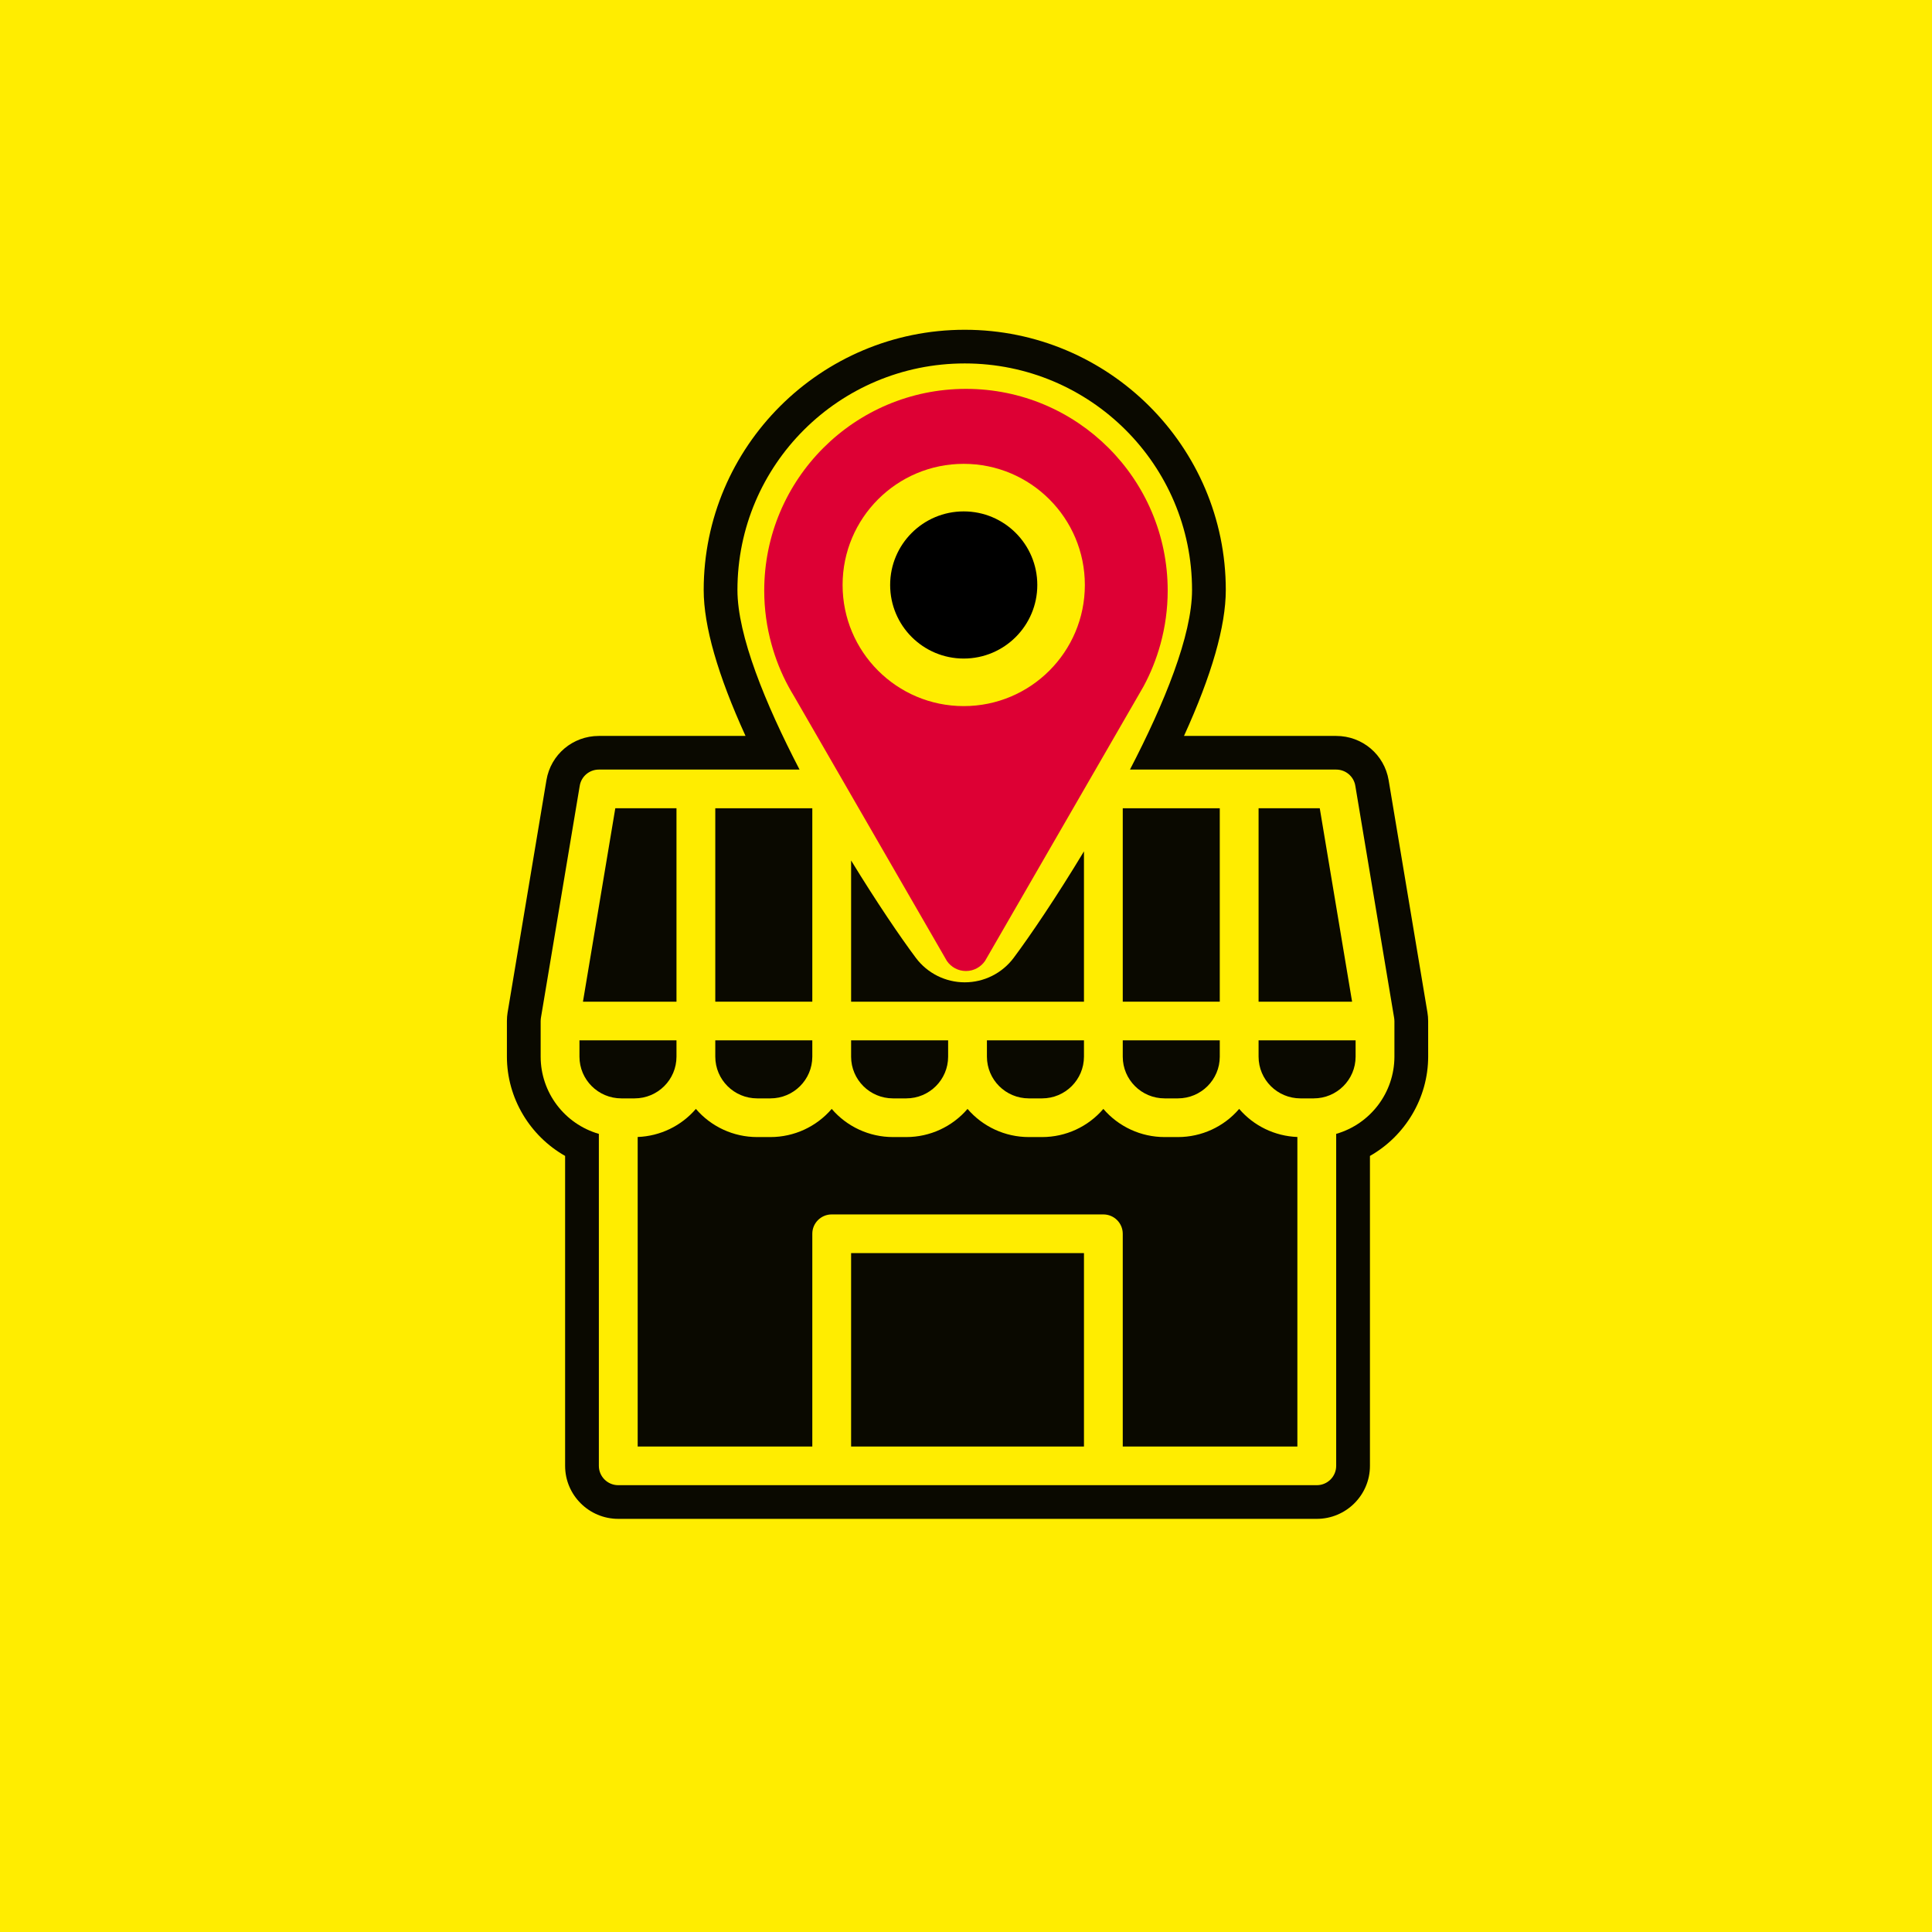 <svg xmlns="http://www.w3.org/2000/svg" xmlns:xlink="http://www.w3.org/1999/xlink" width="500" zoomAndPan="magnify" viewBox="0 0 375 375" height="500" preserveAspectRatio="xMidYMid meet" version="1.0"><defs><filter x="0%" y="0%" width="100%" height="100%" id="572f7516c5"><feColorMatrix values="0 0 0 0 1 0 0 0 0 1 0 0 0 0 1 0 0 0 1 0" color-interpolation-filters="sRGB"/></filter><mask id="8dc2d199e7"><g filter="url(#572f7516c5)"><rect x="-37.5" width="450" fill="#000000" y="-37.5" height="450" fill-opacity="0.96"/></g></mask><clipPath id="e4d4de5a00"><path d="M 0.355 1.008 L 179.223 1.008 L 179.223 231.809 L 0.355 231.809 Z M 0.355 1.008 " clip-rule="nonzero"/></clipPath><clipPath id="a714b204f5"><rect x="0" width="180" y="0" height="232"/></clipPath><clipPath id="8d3267428a"><path d="M 148.312 75.492 L 226.781 75.492 L 226.781 188.586 L 148.312 188.586 Z M 148.312 75.492 " clip-rule="nonzero"/></clipPath><clipPath id="a55160f63f"><path d="M 163.547 90.031 L 210.57 90.031 L 210.57 137.055 L 163.547 137.055 Z M 163.547 90.031 " clip-rule="nonzero"/></clipPath><clipPath id="f2d0ca2296"><path d="M 187.059 90.031 C 174.074 90.031 163.547 100.559 163.547 113.543 C 163.547 126.527 174.074 137.055 187.059 137.055 C 200.043 137.055 210.57 126.527 210.57 113.543 C 210.57 100.559 200.043 90.031 187.059 90.031 Z M 187.059 90.031 " clip-rule="nonzero"/></clipPath><clipPath id="dc21e52c4b"><path d="M 172.777 99.262 L 201.34 99.262 L 201.34 127.824 L 172.777 127.824 Z M 172.777 99.262 " clip-rule="nonzero"/></clipPath><clipPath id="5d5c18a9ef"><path d="M 187.059 99.262 C 179.172 99.262 172.777 105.656 172.777 113.543 C 172.777 121.43 179.172 127.824 187.059 127.824 C 194.945 127.824 201.34 121.43 201.34 113.543 C 201.34 105.656 194.945 99.262 187.059 99.262 Z M 187.059 99.262 " clip-rule="nonzero"/></clipPath></defs><rect x="-37.5" width="450" fill="#ffffff" y="-37.5" height="450" fill-opacity="1"/><rect x="-37.5" width="450" fill="#ffed00" y="-37.5" height="450" fill-opacity="1"/><g mask="url(#8dc2d199e7)"><g transform="matrix(1, 0, 0, 1, 98, 63)"><g clip-path="url(#a714b204f5)"><path fill="#000000" d="M 79.492 32.004 C 89.027 28.066 100.012 30.242 107.309 37.52 C 114.609 44.793 116.793 55.734 112.844 65.25 C 108.891 74.754 99.586 80.953 89.258 80.953 C 75.168 80.938 63.746 69.559 63.734 55.512 C 63.734 45.219 69.953 35.941 79.492 32.004 Z M 85.809 118.434 C 86.621 119.52 87.898 120.164 89.258 120.164 C 90.621 120.164 91.898 119.52 92.711 118.434 C 97.648 111.832 106.086 99.074 113.617 84.844 C 121.5 69.945 125.848 58.109 125.848 51.52 C 125.824 31.387 109.453 15.074 89.258 15.051 C 69.062 15.074 52.695 31.387 52.672 51.52 C 52.672 58.109 57.016 69.945 64.902 84.844 C 72.434 99.074 80.867 111.832 85.809 118.434 " fill-opacity="1" fill-rule="nonzero"/><path fill="#000000" d="M 112.398 102.246 C 107.062 111.098 101.941 118.652 98.75 122.922 C 96.516 125.91 92.996 127.668 89.258 127.668 C 85.523 127.668 82.004 125.91 79.77 122.922 C 76.793 118.945 72.141 112.102 67.199 104.02 L 67.199 131.426 L 112.398 131.426 L 112.398 102.246 " fill-opacity="1" fill-rule="nonzero"/><path fill="#000000" d="M 101.684 150.195 L 104.277 150.195 C 108.758 150.191 112.387 146.57 112.398 142.102 L 112.398 138.934 L 93.562 138.934 L 93.562 142.102 C 93.57 146.57 97.199 150.191 101.684 150.195 " fill-opacity="1" fill-rule="nonzero"/><path fill="#000000" d="M 82.375 72.078 C 89.098 74.855 96.836 73.32 101.984 68.191 C 107.133 63.062 108.668 55.352 105.887 48.648 C 103.102 41.945 96.539 37.574 89.258 37.574 C 79.324 37.586 71.277 45.609 71.266 55.512 C 71.266 62.766 75.648 69.305 82.375 72.078 " fill-opacity="1" fill-rule="nonzero"/><path fill="#000000" d="M 119.926 131.426 L 138.758 131.426 L 138.758 93.883 L 119.926 93.883 L 119.926 131.426 " fill-opacity="1" fill-rule="nonzero"/><path fill="#000000" d="M 119.926 142.102 C 119.93 146.57 123.562 150.191 128.043 150.195 L 130.641 150.195 C 135.121 150.191 138.754 146.57 138.758 142.102 L 138.758 138.934 L 119.926 138.934 L 119.926 142.102 " fill-opacity="1" fill-rule="nonzero"/><path fill="#000000" d="M 67.199 142.102 C 67.203 146.57 70.84 150.191 75.32 150.195 L 77.914 150.195 C 82.395 150.191 86.027 146.57 86.031 142.102 L 86.031 138.934 L 67.199 138.934 L 67.199 142.102 " fill-opacity="1" fill-rule="nonzero"/><path fill="#000000" d="M 158.164 93.883 L 146.289 93.883 L 146.289 131.426 L 164.441 131.426 L 158.164 93.883 " fill-opacity="1" fill-rule="nonzero"/><path fill="#000000" d="M 130.641 157.703 L 128.043 157.703 C 123.473 157.703 119.129 155.703 116.16 152.238 C 113.195 155.703 108.852 157.703 104.277 157.703 L 101.684 157.703 C 97.109 157.703 92.766 155.703 89.797 152.238 C 86.828 155.703 82.484 157.703 77.914 157.703 L 75.32 157.703 C 70.746 157.703 66.402 155.703 63.434 152.238 C 60.465 155.703 56.121 157.703 51.551 157.703 L 48.957 157.703 C 44.383 157.703 40.039 155.703 37.07 152.238 C 34.234 155.547 30.137 157.523 25.773 157.688 L 25.773 217.77 L 59.668 217.77 L 59.668 176.473 C 59.668 174.402 61.355 172.719 63.434 172.719 L 116.16 172.719 C 118.242 172.719 119.926 174.402 119.926 176.473 L 119.926 217.77 L 153.82 217.77 L 153.82 157.688 C 149.457 157.523 145.359 155.547 142.523 152.238 C 139.559 155.703 135.215 157.703 130.641 157.703 " fill-opacity="1" fill-rule="nonzero"/><path fill="#000000" d="M 67.199 217.77 L 112.398 217.77 L 112.398 180.227 L 67.199 180.227 L 67.199 217.77 " fill-opacity="1" fill-rule="nonzero"/><g clip-path="url(#e4d4de5a00)"><path fill="#000000" d="M 172.656 142.102 C 172.641 149.043 168.043 155.148 161.352 157.086 L 161.352 221.52 C 161.352 223.594 159.668 225.273 157.59 225.273 L 22.004 225.273 C 19.926 225.273 18.238 223.594 18.238 221.52 L 18.238 157.086 C 11.555 155.148 6.949 149.043 6.941 142.102 L 6.941 135.18 L 6.945 135.18 C 6.945 134.973 6.961 134.766 6.992 134.562 L 14.527 89.516 C 14.824 87.703 16.398 86.375 18.238 86.375 L 57.191 86.375 C 50.504 73.5 45.137 60.316 45.137 51.52 C 45.137 27.23 64.891 7.543 89.258 7.543 C 113.621 7.543 133.375 27.23 133.375 51.52 C 133.375 60.316 128.016 73.5 121.324 86.375 L 161.352 86.375 C 163.195 86.375 164.766 87.703 165.066 89.516 L 172.598 134.562 C 172.633 134.766 172.652 134.973 172.652 135.18 L 172.656 135.18 Z M 179.203 135.18 C 179.203 134.609 179.156 134.047 179.062 133.492 L 171.535 88.441 C 170.703 83.457 166.418 79.844 161.352 79.844 L 131.812 79.844 C 137.203 68.023 139.926 58.52 139.926 51.52 C 139.926 23.668 117.195 1.008 89.258 1.008 C 61.316 1.008 38.586 23.668 38.586 51.52 C 38.586 58.52 41.312 68.02 46.707 79.844 L 18.238 79.844 C 13.168 79.844 8.887 83.465 8.062 88.441 L 0.52 133.555 C 0.438 134.07 0.395 134.586 0.391 135.18 L 0.391 142.113 C 0.398 150.152 4.859 157.492 11.688 161.363 L 11.688 221.52 C 11.688 227.195 16.316 231.809 22.004 231.809 L 157.59 231.809 C 163.277 231.809 167.906 227.195 167.906 221.52 L 167.906 161.367 C 174.734 157.496 179.195 150.152 179.207 142.098 L 179.203 135.18 " fill-opacity="1" fill-rule="nonzero"/></g><path fill="#000000" d="M 59.668 93.883 L 40.836 93.883 L 40.836 131.426 L 59.668 131.426 L 59.668 93.883 " fill-opacity="1" fill-rule="nonzero"/><path fill="#000000" d="M 146.289 142.102 C 146.297 146.57 149.926 150.191 154.406 150.195 L 157.004 150.195 C 161.484 150.191 165.117 146.57 165.121 142.102 L 165.121 138.934 L 146.289 138.934 L 146.289 142.102 " fill-opacity="1" fill-rule="nonzero"/><path fill="#000000" d="M 48.957 150.195 L 51.551 150.195 C 56.031 150.191 59.664 146.57 59.668 142.102 L 59.668 138.934 L 40.836 138.934 L 40.836 142.102 C 40.844 146.57 44.473 150.191 48.957 150.195 " fill-opacity="1" fill-rule="nonzero"/><path fill="#000000" d="M 33.305 93.883 L 21.43 93.883 L 15.152 131.426 L 33.305 131.426 L 33.305 93.883 " fill-opacity="1" fill-rule="nonzero"/><path fill="#000000" d="M 33.305 142.102 L 33.305 138.934 L 14.473 138.934 L 14.473 142.102 C 14.48 146.57 18.109 150.191 22.594 150.195 L 25.184 150.195 C 29.668 150.191 33.301 146.57 33.305 142.102 " fill-opacity="1" fill-rule="nonzero"/></g></g></g><g clip-path="url(#8d3267428a)"><path fill="#dd0034" d="M 187.496 75.48 C 165.863 75.48 148.336 93.012 148.336 114.637 C 148.336 118.234 148.832 121.715 149.742 125.023 C 150.531 127.902 151.633 130.656 153.027 133.23 C 153.363 133.852 153.719 134.465 154.086 135.066 L 183.605 186.203 C 183.668 186.312 183.727 186.426 183.797 186.535 C 184.609 187.707 185.961 188.473 187.492 188.473 C 189.027 188.473 190.383 187.695 191.191 186.52 L 191.32 186.301 L 220.895 135.078 L 221.961 133.227 C 223.352 130.652 224.453 127.898 225.246 125.023 C 226.152 121.715 226.648 118.234 226.648 114.637 C 226.648 93.012 209.117 75.48 187.496 75.48 Z M 187.492 131.051 C 178.422 131.051 171.07 123.703 171.07 114.637 C 171.07 105.566 178.422 98.215 187.492 98.215 C 196.559 98.215 203.906 105.566 203.906 114.637 C 203.906 123.703 196.559 131.051 187.492 131.051 Z M 187.492 131.051 " fill-opacity="1" fill-rule="nonzero"/></g><g clip-path="url(#a55160f63f)"><g clip-path="url(#f2d0ca2296)"><path fill="#ffed00" d="M 163.547 90.031 L 210.57 90.031 L 210.57 137.055 L 163.547 137.055 Z M 163.547 90.031 " fill-opacity="1" fill-rule="nonzero"/></g></g><g clip-path="url(#dc21e52c4b)"><g clip-path="url(#5d5c18a9ef)"><path fill="#000000" d="M 172.777 99.262 L 201.34 99.262 L 201.34 127.824 L 172.777 127.824 Z M 172.777 99.262 " fill-opacity="1" fill-rule="nonzero"/></g></g></svg>